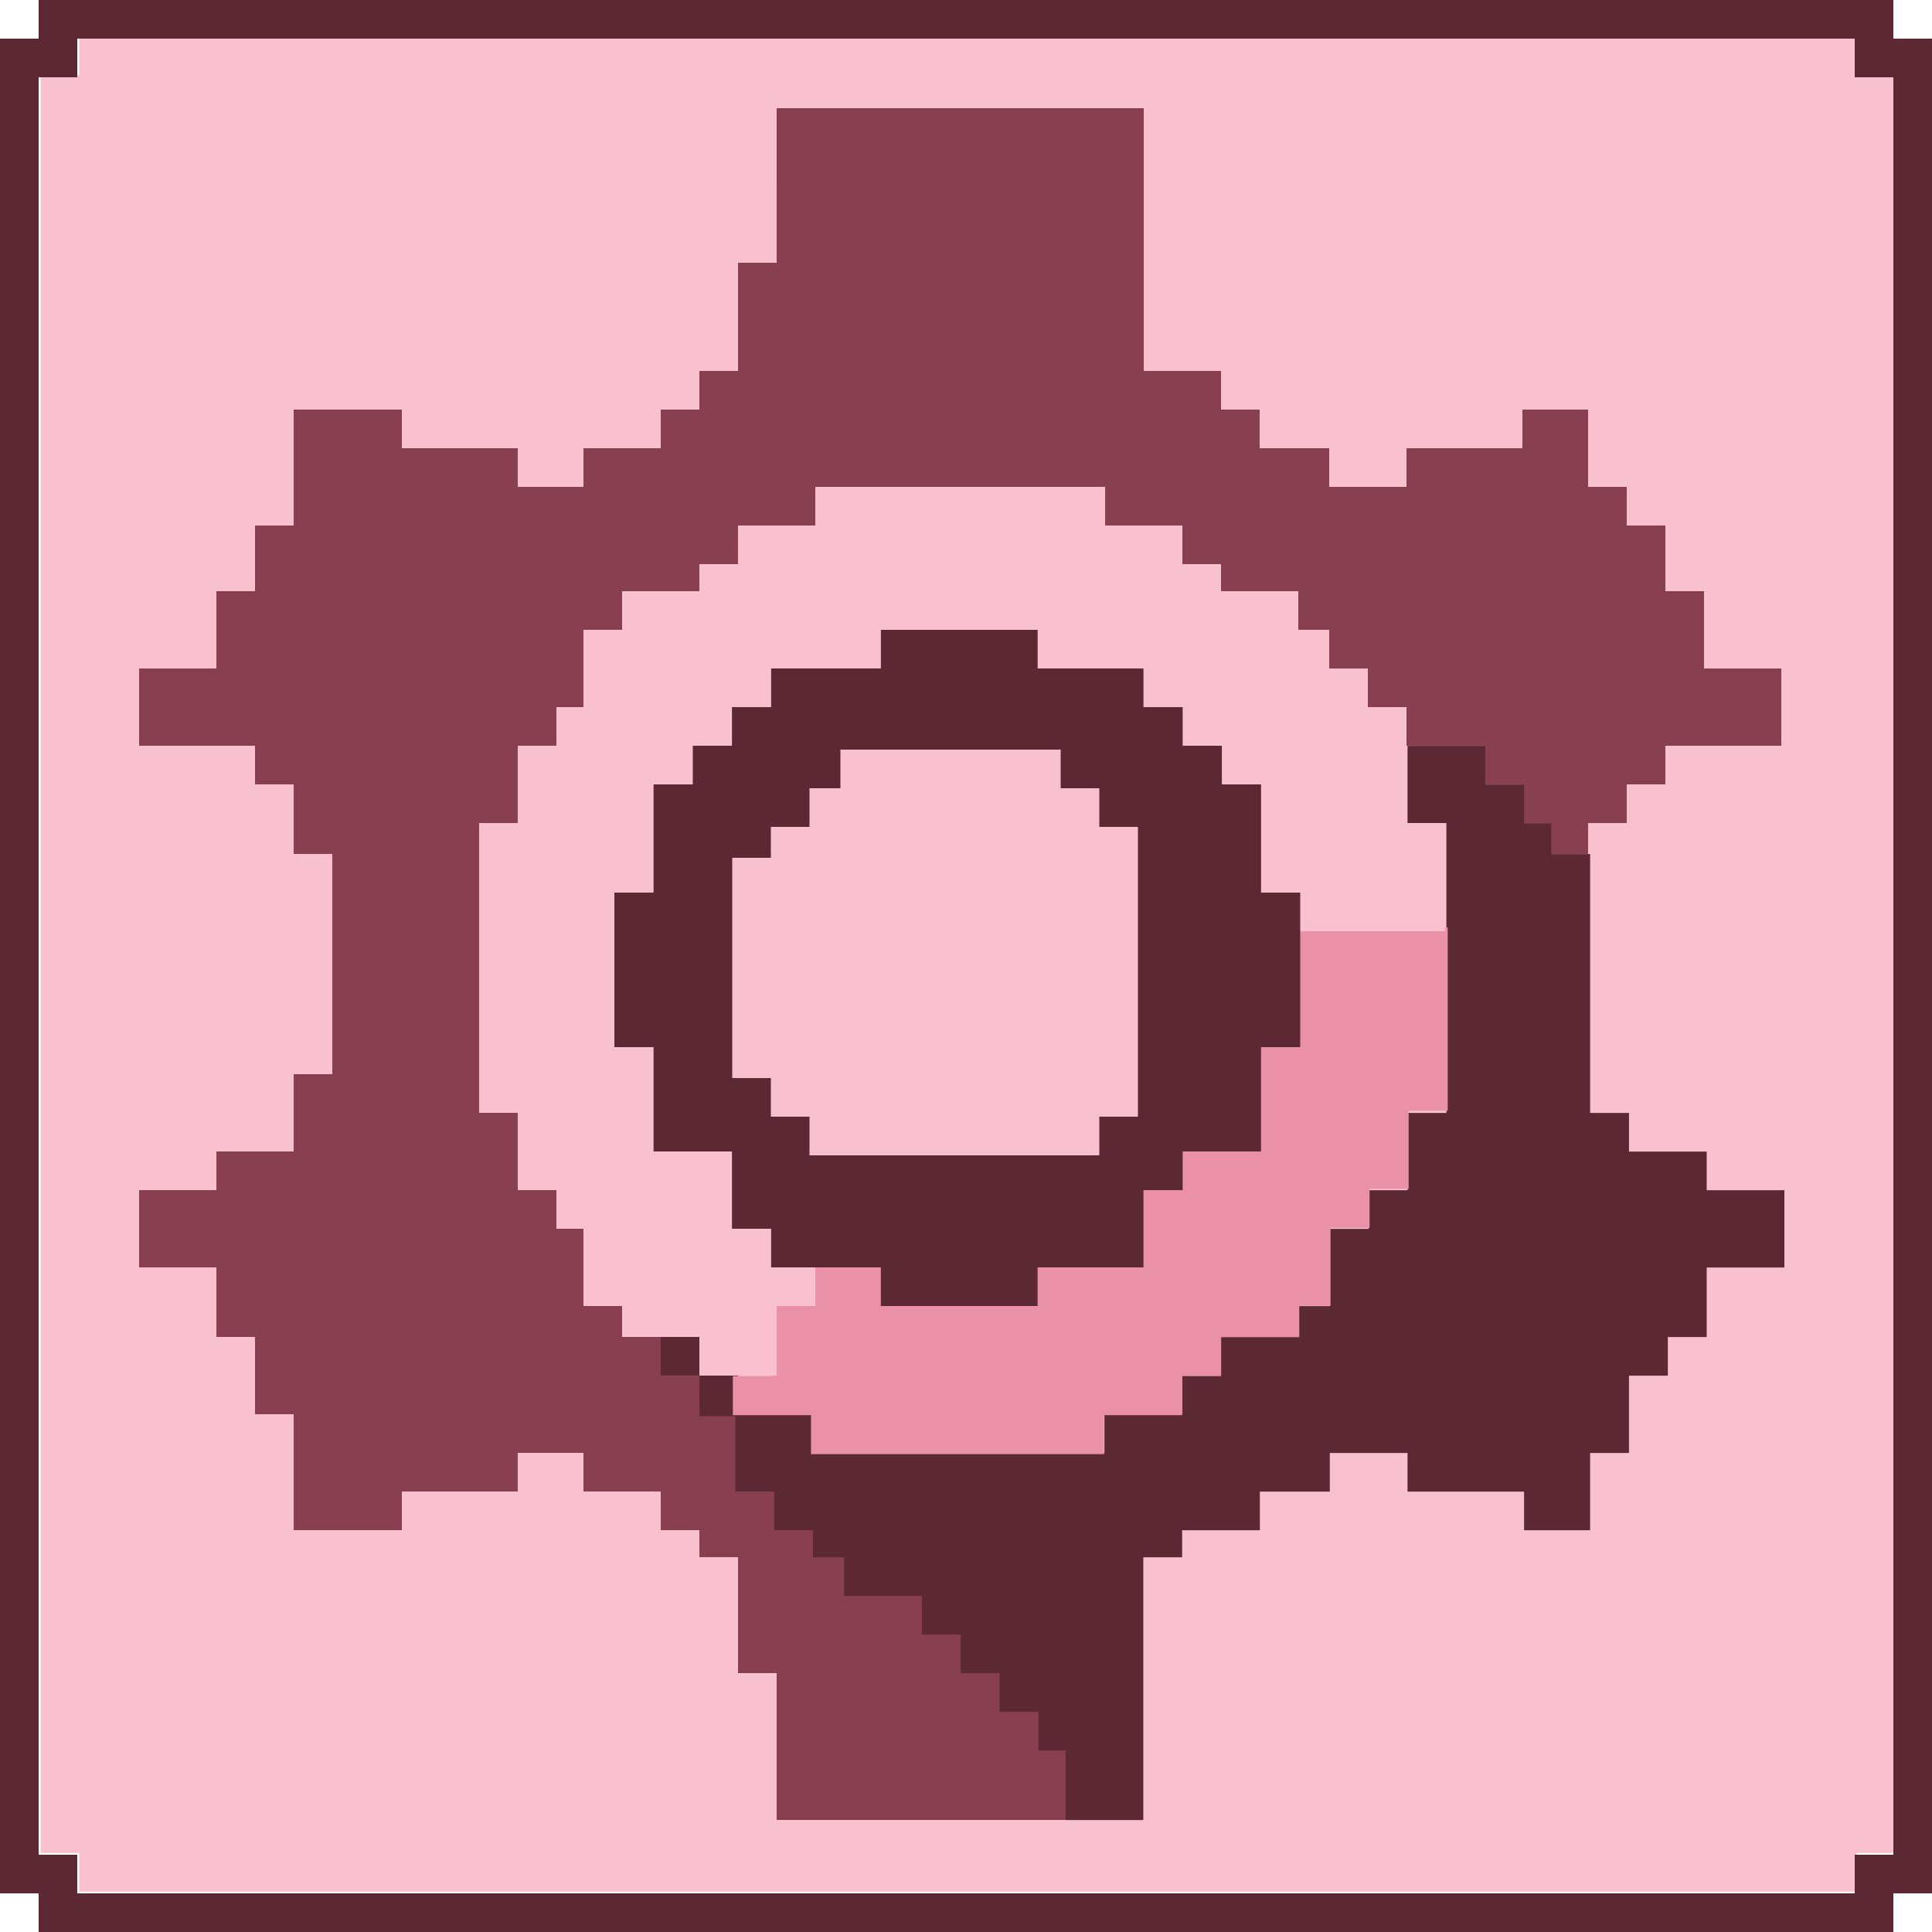 <?xml version="1.0" encoding="utf-8"?>
<!-- Generator: Adobe Illustrator 16.0.0, SVG Export Plug-In . SVG Version: 6.00 Build 0)  -->
<!DOCTYPE svg PUBLIC "-//W3C//DTD SVG 1.1//EN" "http://www.w3.org/Graphics/SVG/1.1/DTD/svg11.dtd">
<svg version="1.1" xmlns="http://www.w3.org/2000/svg" xmlns:xlink="http://www.w3.org/1999/xlink" x="0px" y="0px"
	 width="499.938px" height="499.938px" viewBox="0 0 499.938 499.938" enable-background="new 0 0 499.938 499.938"
	 xml:space="preserve">
<g id="Layer_1">
</g>
<g id="Layer_3">
</g>
<g id="Layer_2">
</g>
<g id="Layer_5">
</g>
<g id="Layer_4">
</g>
<g id="Layer_6">
</g>
<g id="Layer_8">
</g>
<g id="Layer_7">
	<g>
		<path fill-rule="evenodd" clip-rule="evenodd" fill="#F9C1CF" d="M20.498,9.562c0,3.332,0,6.666,0,9.999c-3.333,0-6.666,0-9.999,0
			c0,153.299,0,306.644,0,459.943c3.333,0,6.667,0,9.999,0c0,3.332,0,6.666,0,9.998c153.299,0,306.644,0,459.943,0
			c0-3.332,0-6.666,0-9.998c3.332,0,6.666,0,9.998,0c0-153.299,0-306.644,0-459.943c-3.332,0-6.666,0-9.998,0
			c0-3.333,0-6.667,0-9.999C327.142,9.562,173.796,9.562,20.498,9.562z"/>
		<g>
			<g>
				<path fill-rule="evenodd" clip-rule="evenodd" fill="#5C2834" d="M489.938,9.999V0H9.999v9.999H0v479.939h9.999v9.999h479.94
					v-9.999h9.999V9.999H489.938z M489.938,479.94h-9.998v9.998H19.998v-9.998H9.999V19.998h9.999V9.999H479.94v9.999h9.998V479.94z
					"/>
			</g>
		</g>
		<path fill-rule="evenodd" clip-rule="evenodd" fill="#884051" d="M200.975,27.997c31.66,0,63.329,0,94.988,0
			c0,22.662,0,45.33,0,67.992c6.665,0,13.332,0,19.997,0c0,3.333,0,6.666,0,9.999c3.333,0,6.667,0,9.999,0c0,3.333,0,6.667,0,9.999
			c5.999,0,11.999,0,17.998,0c0,3.333,0,6.667,0,9.999c6.665,0,13.332,0,19.997,0c0-3.333,0-6.666,0-9.999
			c9.998,0,19.999,0,29.996,0c0-3.332,0-6.666,0-9.999c5.666,0,11.333,0,16.998,0c0,6.666,0,13.333,0,19.998
			c3.333,0,6.666,0,9.999,0c0,3.333,0,6.666,0,9.999c3.332,0,6.666,0,9.999,0c0,5.666,0,11.333,0,16.998c3.332,0,6.666,0,9.998,0
			c0,6.665,0,13.333,0,19.998c6.666,0,13.333,0,19.998,0c0,6.665,0,13.333,0,19.998c-9.998,0-19.999,0-29.996,0
			c0,3.333,0,6.666,0,9.999c-3.333,0-6.667,0-9.999,0c0,3.333,0,6.667,0,9.999c-3.333,0-6.666,0-9.999,0c0,2.666,0,5.333,0,7.999
			c-3.332,0-6.666,0-9.999,0c0-2.666,0-5.333,0-7.999c-2.332,0-4.666,0-6.999,0c0-3.333,0-6.667,0-9.999c-3.332,0-6.666,0-9.998,0
			c0-3.333,0-6.666,0-9.999c-6.665,0-13.333,0-19.998,0c0-3.333,0-6.667,0-9.999c-3.332,0-6.666,0-9.998,0c0-3.333,0-6.667,0-9.999
			c-3.333,0-6.667,0-9.999,0c0-3.333,0-6.666,0-9.999c-2.666,0-5.333,0-7.999,0c0-3.333,0-6.667,0-9.999c-6.665,0-13.333,0-19.998,0
			c0-2.333,0-4.667,0-6.999c-3.332,0-6.666,0-9.998,0c0-3.333,0-6.666,0-9.999c-6.665,0-13.333,0-19.998,0c0-3.333,0-6.666,0-9.999
			c-24.994,0-49.996,0-74.99,0c0,3.333,0,6.666,0,9.999c-6.666,0-13.333,0-19.998,0c0,3.333,0,6.667,0,9.999
			c-3.333,0-6.667,0-9.999,0c0,2.333,0,4.667,0,6.999c-6.665,0-13.332,0-19.998,0c0,3.333,0,6.667,0,9.999c-3.333,0-6.666,0-9.999,0
			c0,6.665,0,13.332,0,19.998c-2.333,0-4.667,0-6.999,0c0,3.332,0,6.666,0,9.999c-3.333,0-6.666,0-9.999,0
			c0,6.665,0,13.332,0,19.998c-3.333,0-6.666,0-9.999,0c0,24.994,0,49.996,0,74.99c3.333,0,6.666,0,9.999,0
			c0,6.665,0,13.333,0,19.998c3.333,0,6.667,0,9.999,0c0,3.332,0,6.666,0,9.998c2.333,0,4.667,0,6.999,0c0,6.666,0,13.333,0,19.998
			c3.333,0,6.666,0,9.999,0c0,2.666,0,5.333,0,7.999c3.333,0,6.667,0,9.999,0c0,3.332,0,6.666,0,9.999c3.333,0,6.666,0,9.999,0
			c0,3.332,0,6.666,0,9.998c3.333,0,6.667,0,9.999,0c0,6.665,0,13.333,0,19.998c3.333,0,6.666,0,9.999,0c0,3.332,0,6.666,0,9.998
			c3.333,0,6.667,0,9.999,0c0,2.333,0,4.667,0,7c2.666,0,5.333,0,7.999,0c0,3.332,0,6.666,0,9.998c6.665,0,13.332,0,19.998,0
			c0,3.333,0,6.666,0,9.999c3.333,0,6.666,0,9.999,0c0,3.333,0,6.666,0,9.999c3.333,0,6.666,0,9.999,0c0,3.332,0,6.666,0,9.998
			c3.332,0,6.666,0,9.998,0c0,3.333,0,6.667,0,9.999c2.333,0,4.667,0,7,0c0,5.999,0,11.999,0,17.998c-24.995,0-49.997,0-74.991,0
			c0-12.664,0-25.332,0-37.995c-3.333,0-6.666,0-9.999,0c0-9.998,0-19.999,0-29.996c-3.333,0-6.667,0-9.999,0c0-2.333,0-4.667,0-7
			c-3.333,0-6.666,0-9.999,0c0-3.332,0-6.666,0-9.998c-6.665,0-13.333,0-19.998,0c0-3.333,0-6.666,0-9.999
			c-5.666,0-11.333,0-16.998,0c0,3.333,0,6.666,0,9.999c-9.998,0-19.999,0-29.996,0c0,3.332,0,6.666,0,9.998
			c-9.331,0-18.665,0-27.997,0c0-9.997,0-19.998,0-29.996c-3.333,0-6.666,0-9.999,0c0-6.665,0-13.332,0-19.997
			c-3.333,0-6.666,0-9.999,0c0-5.999,0-11.999,0-17.998c-6.665,0-13.332,0-19.997,0c0-6.665,0-13.332,0-19.997
			c6.665,0,13.332,0,19.997,0c0-3.333,0-6.666,0-9.999c6.666,0,13.333,0,19.998,0c0-6.665,0-13.332,0-19.997
			c3.333,0,6.666,0,9.999,0c0-18.996,0-37.998,0-56.993c-3.333,0-6.666,0-9.999,0c0-5.999,0-11.999,0-17.998
			c-3.333,0-6.666,0-9.999,0c0-3.333,0-6.666,0-9.999c-9.998,0-19.999,0-29.996,0c0-6.665,0-13.333,0-19.998
			c6.665,0,13.332,0,19.997,0c0-6.665,0-13.333,0-19.998c3.333,0,6.667,0,9.999,0c0-5.666,0-11.333,0-16.998
			c3.333,0,6.666,0,9.999,0c0-9.998,0-19.999,0-29.996c9.332,0,18.666,0,27.997,0c0,3.333,0,6.667,0,9.999
			c9.998,0,19.999,0,29.996,0c0,3.333,0,6.667,0,9.999c5.666,0,11.333,0,16.998,0c0-3.333,0-6.666,0-9.999
			c6.665,0,13.333,0,19.998,0c0-3.332,0-6.666,0-9.999c3.333,0,6.666,0,9.999,0c0-3.333,0-6.666,0-9.999c3.333,0,6.667,0,9.999,0
			c0-9.332,0-18.666,0-27.997c3.333,0,6.666,0,9.999,0C200.975,54.661,200.975,41.327,200.975,27.997z"/>
		<path fill-rule="evenodd" clip-rule="evenodd" fill="#5C2834" d="M364.219,193.006c6.702,0,13.407,0,20.109,0
			c0,3.333,0,6.666,0,9.999c3.351,0,6.703,0,10.054,0c0,3.333,0,6.667,0,9.999c2.346,0,4.693,0,7.037,0c0,2.666,0,5.333,0,7.999
			c3.353,0,6.705,0,10.055,0c0,22.328,0,44.663,0,66.991c3.352,0,6.704,0,10.055,0c0,3.333,0,6.666,0,9.999
			c6.703,0,13.406,0,20.108,0c0,3.333,0,6.666,0,9.999c6.703,0,13.407,0,20.109,0c0,6.665,0,13.332,0,19.997
			c-6.702,0-13.406,0-20.109,0c0,5.999,0,11.999,0,17.998c-3.35,0-6.703,0-10.054,0c0,3.332,0,6.666,0,9.999
			c-3.351,0-6.704,0-10.055,0c0,6.665,0,13.332,0,19.997c-3.351,0-6.703,0-10.055,0c0,6.665,0,13.332,0,19.997
			c-5.696,0-11.395,0-17.092,0c0-3.332,0-6.666,0-9.998c-10.053,0-20.109,0-30.163,0c0-3.333,0-6.666,0-9.999
			c-6.702,0-13.405,0-20.108,0c0,3.333,0,6.666,0,9.999c-6.032,0-12.065,0-18.098,0c0,3.332,0,6.666,0,9.998
			c-6.702,0-13.406,0-20.108,0c0,2.333,0,4.667,0,7c-3.352,0-6.703,0-10.055,0c0,22.661,0,45.329,0,67.991
			c-6.702,0-13.405,0-20.108,0c0-5.999,0-11.999,0-17.998c-2.345,0-4.692,0-7.038,0c0-3.332,0-6.666,0-9.999
			c-3.351,0-6.703,0-10.054,0c0-3.332,0-6.666,0-9.998c-3.352,0-6.703,0-10.055,0c0-3.333,0-6.666,0-9.999
			c-3.351,0-6.703,0-10.054,0c0-3.333,0-6.666,0-9.999c-6.702,0-13.407,0-20.109,0c0-3.332,0-6.666,0-9.998
			c-2.681,0-5.362,0-8.043,0c0-2.333,0-4.667,0-7c-3.352,0-6.704,0-10.055,0c0-3.332,0-6.666,0-9.998c-3.351,0-6.703,0-10.054,0
			c0-6.665,0-13.333,0-19.998c6.702,0,13.406,0,20.109,0c0,3.333,0,6.666,0,9.999c25.133,0,50.273,0,75.406,0
			c0-3.333,0-6.666,0-9.999c6.703,0,13.407,0,20.109,0c0-3.332,0-6.666,0-9.998c3.351,0,6.703,0,10.054,0c0-3.333,0-6.667,0-9.999
			c6.702,0,13.407,0,20.109,0c0-2.666,0-5.333,0-7.999c2.681,0,5.362,0,8.043,0c0-6.665,0-13.332,0-19.998c3.351,0,6.704,0,10.055,0
			c0-3.332,0-6.666,0-9.998c3.351,0,6.704,0,10.054,0c0-6.665,0-13.333,0-19.998c3.352,0,6.703,0,10.055,0
			c0-24.994,0-49.996,0-74.99c-3.352,0-6.703,0-10.055,0C364.219,206.338,364.219,199.671,364.219,193.006z"/>
		<g>
			<g>
				<path fill-rule="evenodd" clip-rule="evenodd" fill="#5C2834" d="M170.979,345.438v10.509h9.999v-10.509H170.979z
					 M180.977,355.946v10.508h10v-10.508H180.977z"/>
			</g>
		</g>
		<path fill-rule="evenodd" clip-rule="evenodd" fill="#EA91A7" d="M336.209,239.97c12.803,0,25.608,0,38.411,0
			c0,15.818,0,31.64,0,47.458c-3.37,0-6.738,0-10.108,0c0,6.731,0,13.465,0,20.195c-3.369,0-6.738,0-10.107,0
			c0,3.366,0,6.732,0,10.098c-3.37,0-6.739,0-10.108,0c0,6.731,0,13.464,0,20.195c-2.695,0-5.392,0-8.087,0c0,2.692,0,5.385,0,8.077
			c-6.737,0-13.478,0-20.217,0c0,3.366,0,6.732,0,10.099c-3.367,0-6.738,0-10.105,0c0,3.365,0,6.731,0,10.097
			c-6.739,0-13.479,0-20.217,0c0,3.365,0,6.732,0,10.098c-25.268,0-50.543,0-75.811,0c0-3.365,0-6.732,0-10.098
			c-6.739,0-13.478,0-20.216,0c0-3.365,0-6.731,0-10.097c3.369,0,6.739,0,10.108,0c0-6.059,0-12.119,0-18.176
			c3.369,0,6.739,0,10.108,0c0-3.366,0-6.732,0-10.098c6.064,0,12.13,0,18.194,0c0,3.365,0,6.731,0,10.098
			c13.476,0,26.957,0,40.431,0c0-3.366,0-6.732,0-10.098c9.098,0,18.196,0,27.294,0c0-6.731,0-13.464,0-20.195
			c3.368,0,6.738,0,10.108,0c0-3.365,0-6.731,0-10.098c6.737,0,13.477,0,20.214,0c0-9.087,0-18.176,0-27.262c3.37,0,6.74,0,10.108,0
			C336.209,260.167,336.209,250.067,336.209,239.97z"/>
		<path fill-rule="evenodd" clip-rule="evenodd" fill="#F9C1CF" d="M210.974,125.984c24.994,0,49.996,0,74.99,0
			c0,3.333,0,6.666,0,9.999c6.665,0,13.333,0,19.998,0c0,3.333,0,6.667,0,9.999c3.332,0,6.666,0,9.998,0c0,2.333,0,4.667,0,6.999
			c6.665,0,13.333,0,19.998,0c0,3.333,0,6.667,0,9.999c2.666,0,5.333,0,7.999,0c0,3.333,0,6.666,0,9.999c3.332,0,6.666,0,9.999,0
			c0,3.333,0,6.666,0,9.999c3.332,0,6.666,0,9.998,0c0,9.998,0,19.998,0,29.996c3.333,0,6.666,0,9.999,0c0,9.331,0,18.665,0,27.997
			c-12.664,0-25.331,0-37.995,0c0-3.333,0-6.667,0-9.999c-3.333,0-6.666,0-9.999,0c0-9.331,0-18.665,0-27.997
			c-3.332,0-6.666,0-9.999,0c0-3.333,0-6.666,0-9.999c-3.332,0-6.666,0-9.998,0c0-3.333,0-6.667,0-9.999c-3.333,0-6.666,0-9.999,0
			c0-3.333,0-6.667,0-9.999c-8.998,0-17.999,0-26.997,0c0-3.333,0-6.666,0-9.999c-13.33,0-26.664,0-39.995,0
			c0,3.333,0,6.666,0,9.999c-9.331,0-18.665,0-27.997,0c0,3.333,0,6.666,0,9.999c-3.333,0-6.666,0-9.999,0c0,3.332,0,6.666,0,9.999
			c-3.333,0-6.667,0-9.999,0c0,3.333,0,6.666,0,9.999c-3.333,0-6.666,0-9.999,0c0,9.332,0,18.666,0,27.997c-3.333,0-6.666,0-9.999,0
			c0,13.331,0,26.665,0,39.996c3.333,0,6.667,0,9.999,0c0,8.997,0,17.998,0,26.996c6.665,0,13.332,0,19.998,0
			c0,6.665,0,13.332,0,19.997c3.333,0,6.666,0,9.999,0c0,3.333,0,6.667,0,9.999c3.333,0,6.667,0,9.999,0c0,3.333,0,6.666,0,9.999
			c-3.333,0-6.667,0-9.999,0c0,5.998,0,11.999,0,17.998c-6.665,0-13.332,0-19.998,0c0-3.333,0-6.667,0-9.999
			c-6.665,0-13.332,0-19.998,0c0-2.666,0-5.333,0-7.999c-3.333,0-6.666,0-9.999,0c0-6.665,0-13.332,0-19.998
			c-2.333,0-4.667,0-6.999,0c0-3.332,0-6.666,0-9.998c-3.333,0-6.666,0-9.999,0c0-6.665,0-13.333,0-19.998c-3.333,0-6.666,0-9.999,0
			c0-24.994,0-49.996,0-74.99c3.333,0,6.666,0,9.999,0c0-6.666,0-13.333,0-19.998c3.333,0,6.667,0,9.999,0c0-3.333,0-6.667,0-9.999
			c2.333,0,4.667,0,6.999,0c0-6.666,0-13.333,0-19.998c3.333,0,6.666,0,9.999,0c0-3.333,0-6.667,0-9.999c6.666,0,13.333,0,19.998,0
			c0-2.333,0-4.667,0-6.999c3.333,0,6.667,0,9.999,0c0-3.333,0-6.666,0-9.999c6.665,0,13.332,0,19.998,0
			C210.974,132.65,210.974,129.317,210.974,125.984z"/>
		<path fill-rule="evenodd" clip-rule="evenodd" fill="#5C2834" d="M227.942,162.98c13.521,0,27.046,0,40.566,0
			c0,3.333,0,6.666,0,9.999c9.127,0,18.256,0,27.383,0c0,3.333,0,6.666,0,9.999c3.381,0,6.761,0,10.142,0c0,3.332,0,6.666,0,9.999
			c3.38,0,6.762,0,10.141,0c0,3.333,0,6.666,0,9.999c3.381,0,6.763,0,10.143,0c0,9.332,0,18.666,0,27.996c3.38,0,6.761,0,10.142,0
			c0,13.331,0,26.665,0,39.996c-3.381,0-6.762,0-10.142,0c0,8.997,0,17.998,0,26.996c-6.761,0-13.522,0-20.283,0
			c0,3.333,0,6.666,0,9.999c-3.381,0-6.761,0-10.142,0c0,6.665,0,13.332,0,19.997c-9.127,0-18.256,0-27.383,0
			c0,3.333,0,6.666,0,9.999c-13.521,0-27.045,0-40.566,0c0-3.333,0-6.666,0-9.999c-9.464,0-18.932,0-28.396,0
			c0-3.332,0-6.666,0-9.999c-3.38,0-6.761,0-10.141,0c0-6.665,0-13.332,0-19.997c-6.761,0-13.523,0-20.283,0
			c0-8.998,0-17.999,0-26.996c-3.38,0-6.761,0-10.142,0c0-13.331,0-26.665,0-39.996c3.381,0,6.762,0,10.142,0
			c0-9.331,0-18.665,0-27.996c3.38,0,6.761,0,10.141,0c0-3.333,0-6.666,0-9.999c3.38,0,6.762,0,10.142,0c0-3.333,0-6.667,0-9.999
			c3.38,0,6.761,0,10.141,0c0-3.333,0-6.667,0-9.999c9.465,0,18.932,0,28.396,0C227.942,169.646,227.942,166.312,227.942,162.98z"/>
		<path fill-rule="evenodd" clip-rule="evenodd" fill="#F9C1CF" d="M217.473,193.976c0,3.333,0,6.666,0,9.999
			c-2.666,0-5.333,0-7.999,0c0,3.333,0,6.667,0,9.999c-3.333,0-6.667,0-9.999,0c0,2.666,0,5.333,0,7.999c-3.333,0-6.666,0-9.999,0
			c0,18.996,0,37.997,0,56.993c3.333,0,6.666,0,9.999,0c0,3.332,0,6.666,0,9.998c3.333,0,6.667,0,9.999,0c0,3.333,0,6.666,0,9.999
			c24.994,0,49.996,0,74.99,0c0-3.333,0-6.666,0-9.999c3.333,0,6.666,0,9.999,0c0-24.994,0-49.996,0-74.99c-3.333,0-6.666,0-9.999,0
			c0-3.333,0-6.667,0-9.999c-3.332,0-6.666,0-9.998,0c0-3.333,0-6.666,0-9.999C255.47,193.976,236.469,193.976,217.473,193.976z"/>
	</g>
</g>
</svg>
